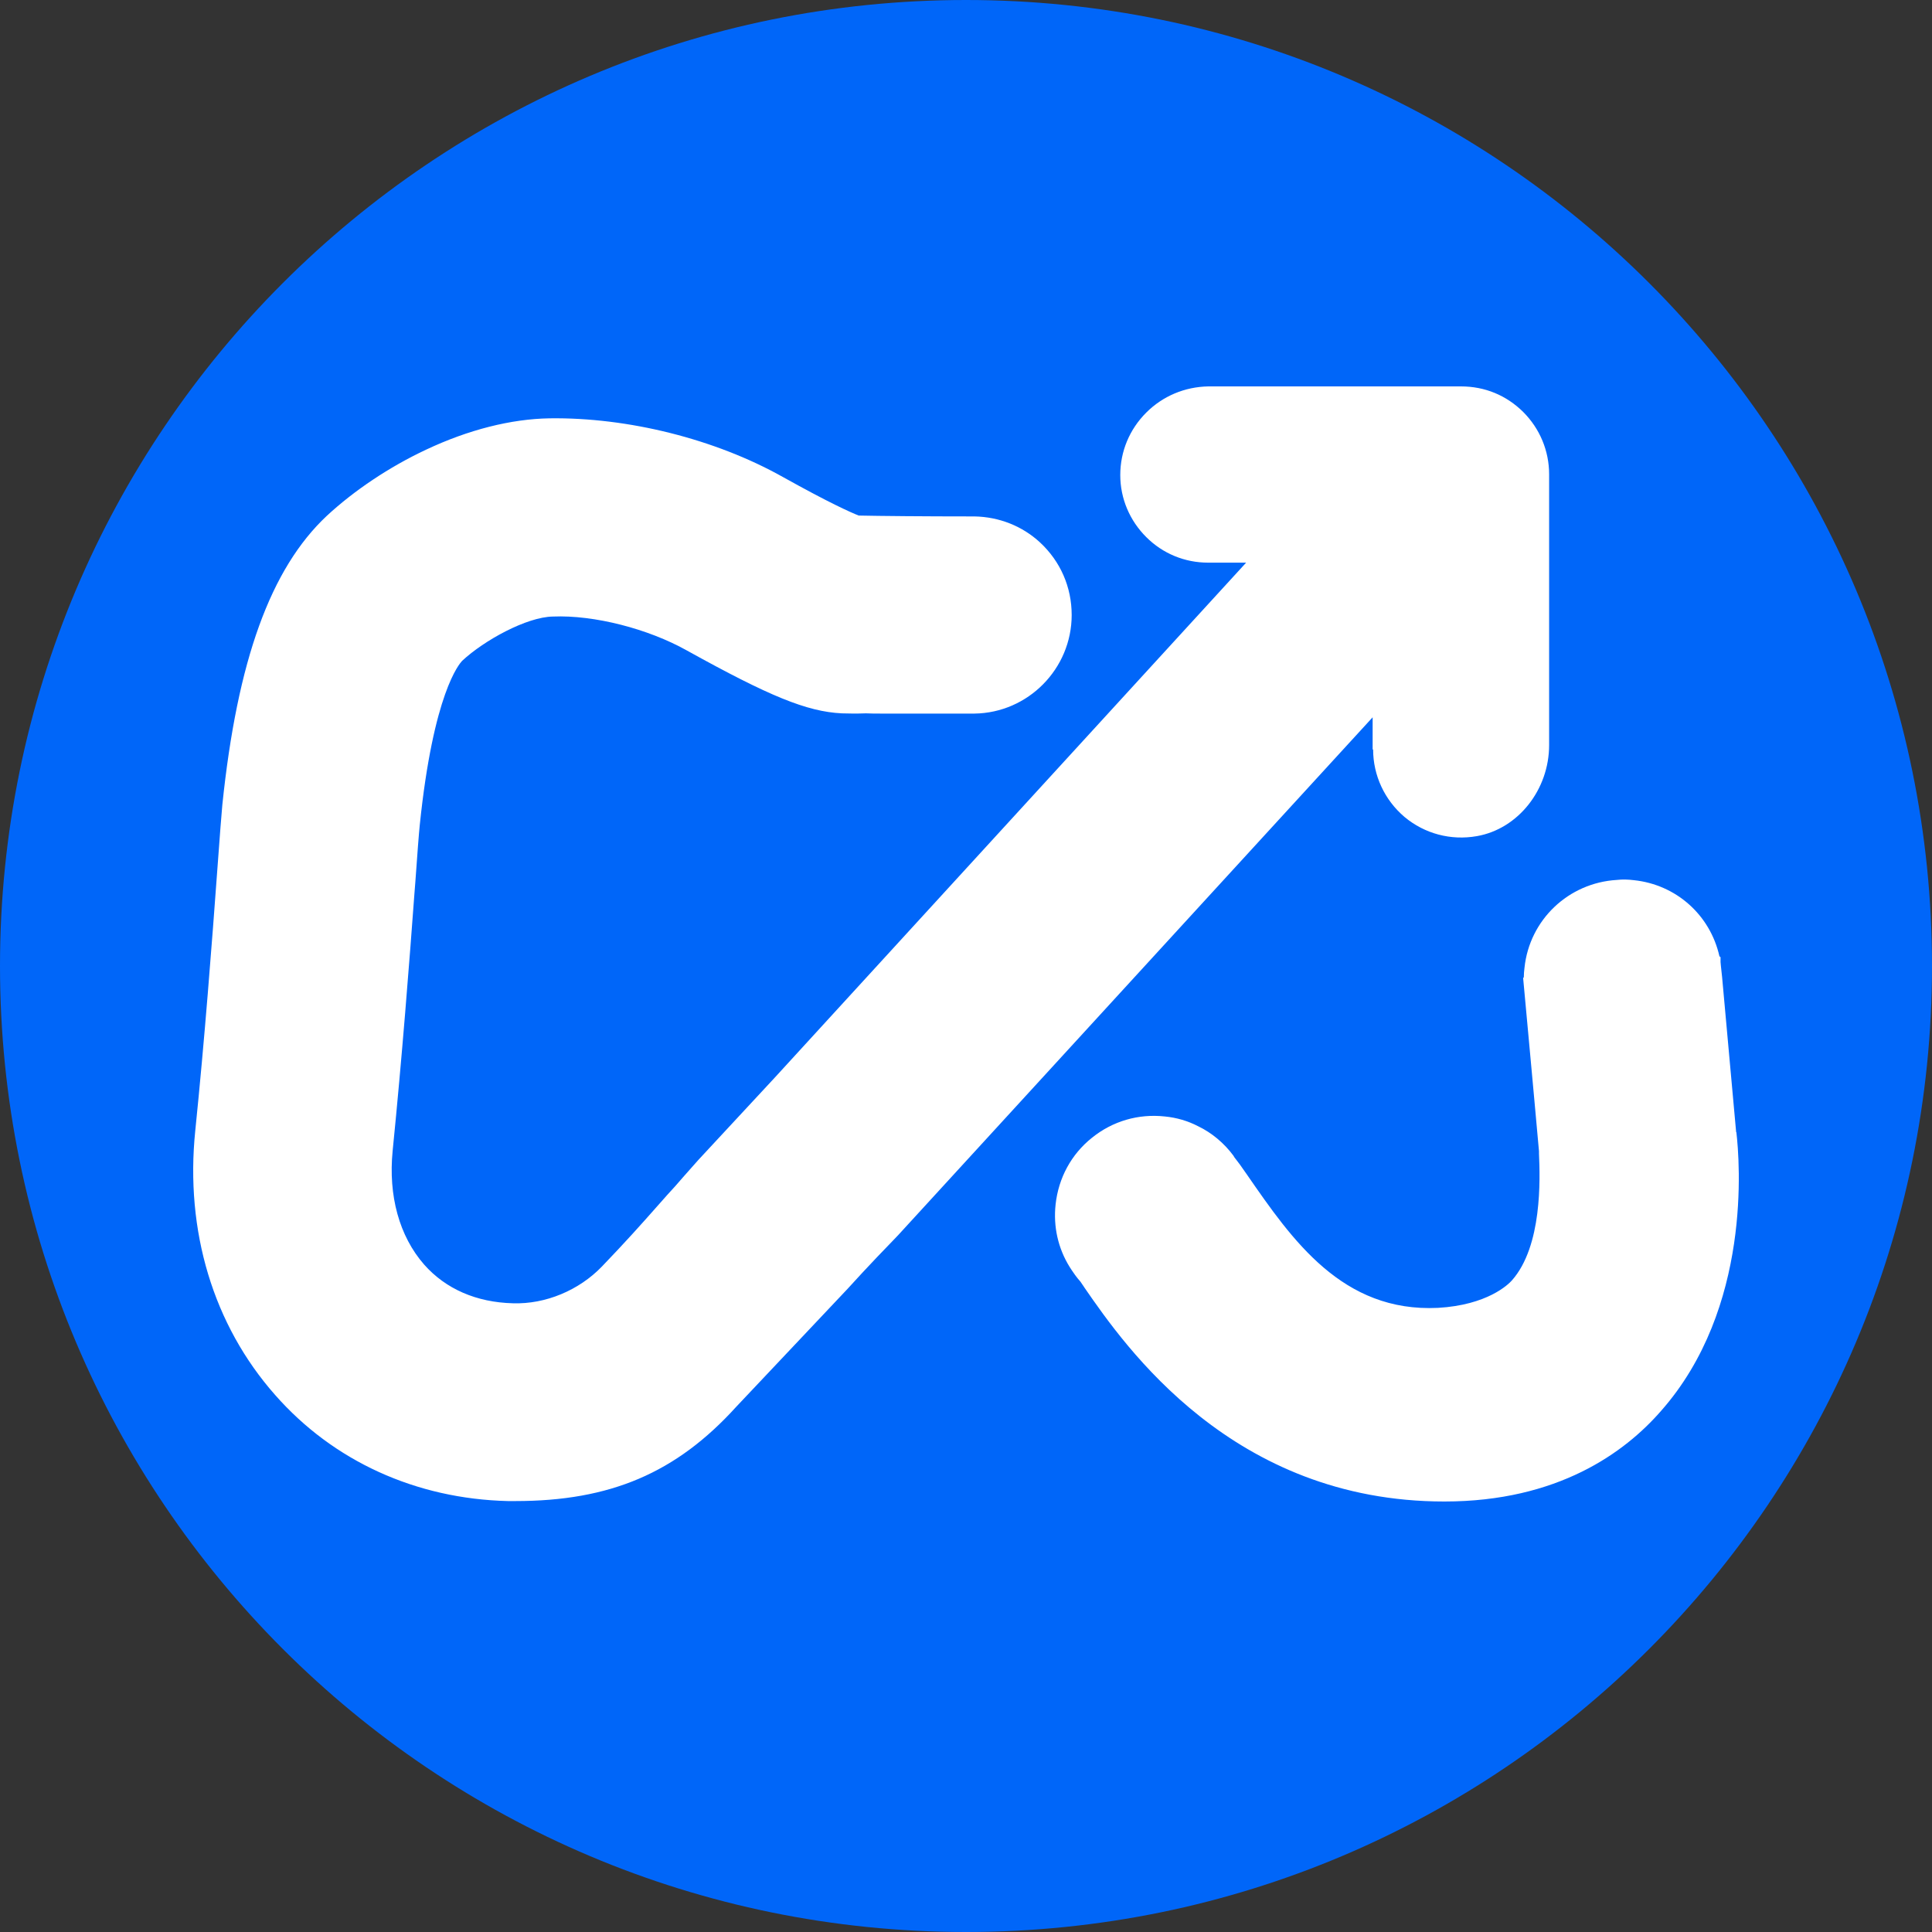 <svg width="40" height="40" viewBox="0 0 40 40" fill="none" xmlns="http://www.w3.org/2000/svg">
<rect x="0" y="0" width="40" height="40" fill="#333333" stroke="none"/>
<path d="M0 20C0 8.954 8.954 0 20 0C31.046 0 40 8.954 40 20C40 31.046 31.046 40 20 40C8.954 40 0 31.046 0 20Z" fill="#0066F9"/>
<g clip-path="url(#clip0_127_722)">
<path fill-rule="evenodd" clip-rule="evenodd" d="M29.08 16.915C28.666 16.564 28.429 16.054 28.429 15.517H28.419V14.851L18.593 25.575C18.54 25.63 18.486 25.687 18.43 25.745C18.255 25.926 18.065 26.123 17.851 26.354L17.55 26.682L15.241 29.128C14.001 30.495 12.635 31.078 10.671 31.078H10.517C8.608 31.032 6.899 30.249 5.697 28.882C4.417 27.434 3.829 25.488 4.043 23.407C4.234 21.548 4.389 19.516 4.503 17.958C4.549 17.325 4.585 16.856 4.603 16.665C4.913 13.672 5.601 11.772 6.767 10.679C7.332 10.155 8.061 9.667 8.817 9.312C9.696 8.897 10.58 8.674 11.377 8.661C12.999 8.638 14.808 9.089 16.211 9.877C17.167 10.41 17.596 10.601 17.778 10.674C18.17 10.683 19.163 10.692 20.124 10.692H20.174C20.689 10.701 21.167 10.893 21.532 11.23C21.955 11.622 22.188 12.155 22.188 12.733C22.188 13.845 21.286 14.76 20.174 14.774H18.256C18.138 14.774 18.028 14.774 17.928 14.769C17.714 14.777 17.55 14.772 17.471 14.77C17.45 14.77 17.436 14.769 17.427 14.769C16.703 14.733 15.928 14.414 14.22 13.467C13.423 13.02 12.302 12.729 11.446 12.765C10.904 12.774 10.024 13.257 9.569 13.681C9.568 13.681 9.567 13.683 9.566 13.684C9.514 13.742 8.973 14.337 8.69 17.088C8.672 17.261 8.64 17.685 8.599 18.264L8.58 18.505C8.48 19.867 8.321 21.922 8.129 23.83C8.038 24.755 8.266 25.593 8.781 26.181C9.227 26.687 9.865 26.964 10.621 26.983C11.295 27.005 11.988 26.714 12.462 26.222C12.94 25.725 13.286 25.338 13.591 24.992C13.608 24.974 13.624 24.955 13.64 24.937C13.758 24.803 13.871 24.675 13.983 24.555L14.138 24.377C14.443 24.031 14.457 24.017 14.457 24.017L16.047 22.304L25.8 11.649H25.012C24.529 11.649 24.074 11.462 23.732 11.12C23.39 10.779 23.194 10.323 23.194 9.836C23.194 9.344 23.386 8.888 23.732 8.542C24.074 8.2 24.529 8.009 25.017 8H30.246C30.747 8 31.189 8.187 31.535 8.528C31.882 8.875 32.073 9.335 32.073 9.822V15.425C32.073 16.35 31.431 17.161 30.579 17.311C30.037 17.407 29.495 17.261 29.08 16.915ZM35.654 20.227L35.945 23.439L35.95 23.443C36.018 24.031 36.273 27.083 34.387 29.215C33.64 30.071 32.255 31.087 29.904 31.087C25.518 31.087 23.294 27.876 22.456 26.664L22.429 26.623C22.419 26.609 22.41 26.595 22.401 26.582C22.39 26.565 22.38 26.549 22.37 26.536C22.329 26.492 22.296 26.447 22.26 26.4C22.256 26.394 22.251 26.387 22.247 26.381C22.21 26.331 22.178 26.281 22.146 26.231C21.905 25.844 21.805 25.393 21.855 24.937C21.914 24.391 22.178 23.899 22.607 23.557C23.035 23.211 23.568 23.056 24.114 23.115C24.356 23.138 24.593 23.206 24.811 23.32C25.085 23.452 25.34 23.662 25.536 23.926C25.554 23.958 25.568 23.981 25.586 23.999C25.646 24.073 25.703 24.155 25.765 24.245C25.784 24.271 25.803 24.299 25.823 24.327L25.824 24.329C26.753 25.672 27.792 27.174 29.772 27.078C30.793 27.019 31.226 26.596 31.303 26.509C31.932 25.798 31.886 24.409 31.863 23.885V23.835C31.834 23.507 31.802 23.157 31.769 22.795C31.74 22.483 31.711 22.162 31.681 21.835L31.535 20.25L31.549 20.232C31.549 20.168 31.554 20.104 31.563 20.036C31.667 19.043 32.474 18.277 33.476 18.218C33.59 18.204 33.713 18.209 33.827 18.223C34.701 18.314 35.407 18.942 35.599 19.799L35.622 19.817V19.917C35.624 19.942 35.627 19.969 35.629 19.996C35.636 20.068 35.644 20.148 35.654 20.227Z" fill="white"/>
</g>
<defs>
<clipPath id="clip0_127_722">
<rect width="32" height="23.12" fill="white" transform="translate(4 8)"/>
</clipPath>
</defs>
</svg>
